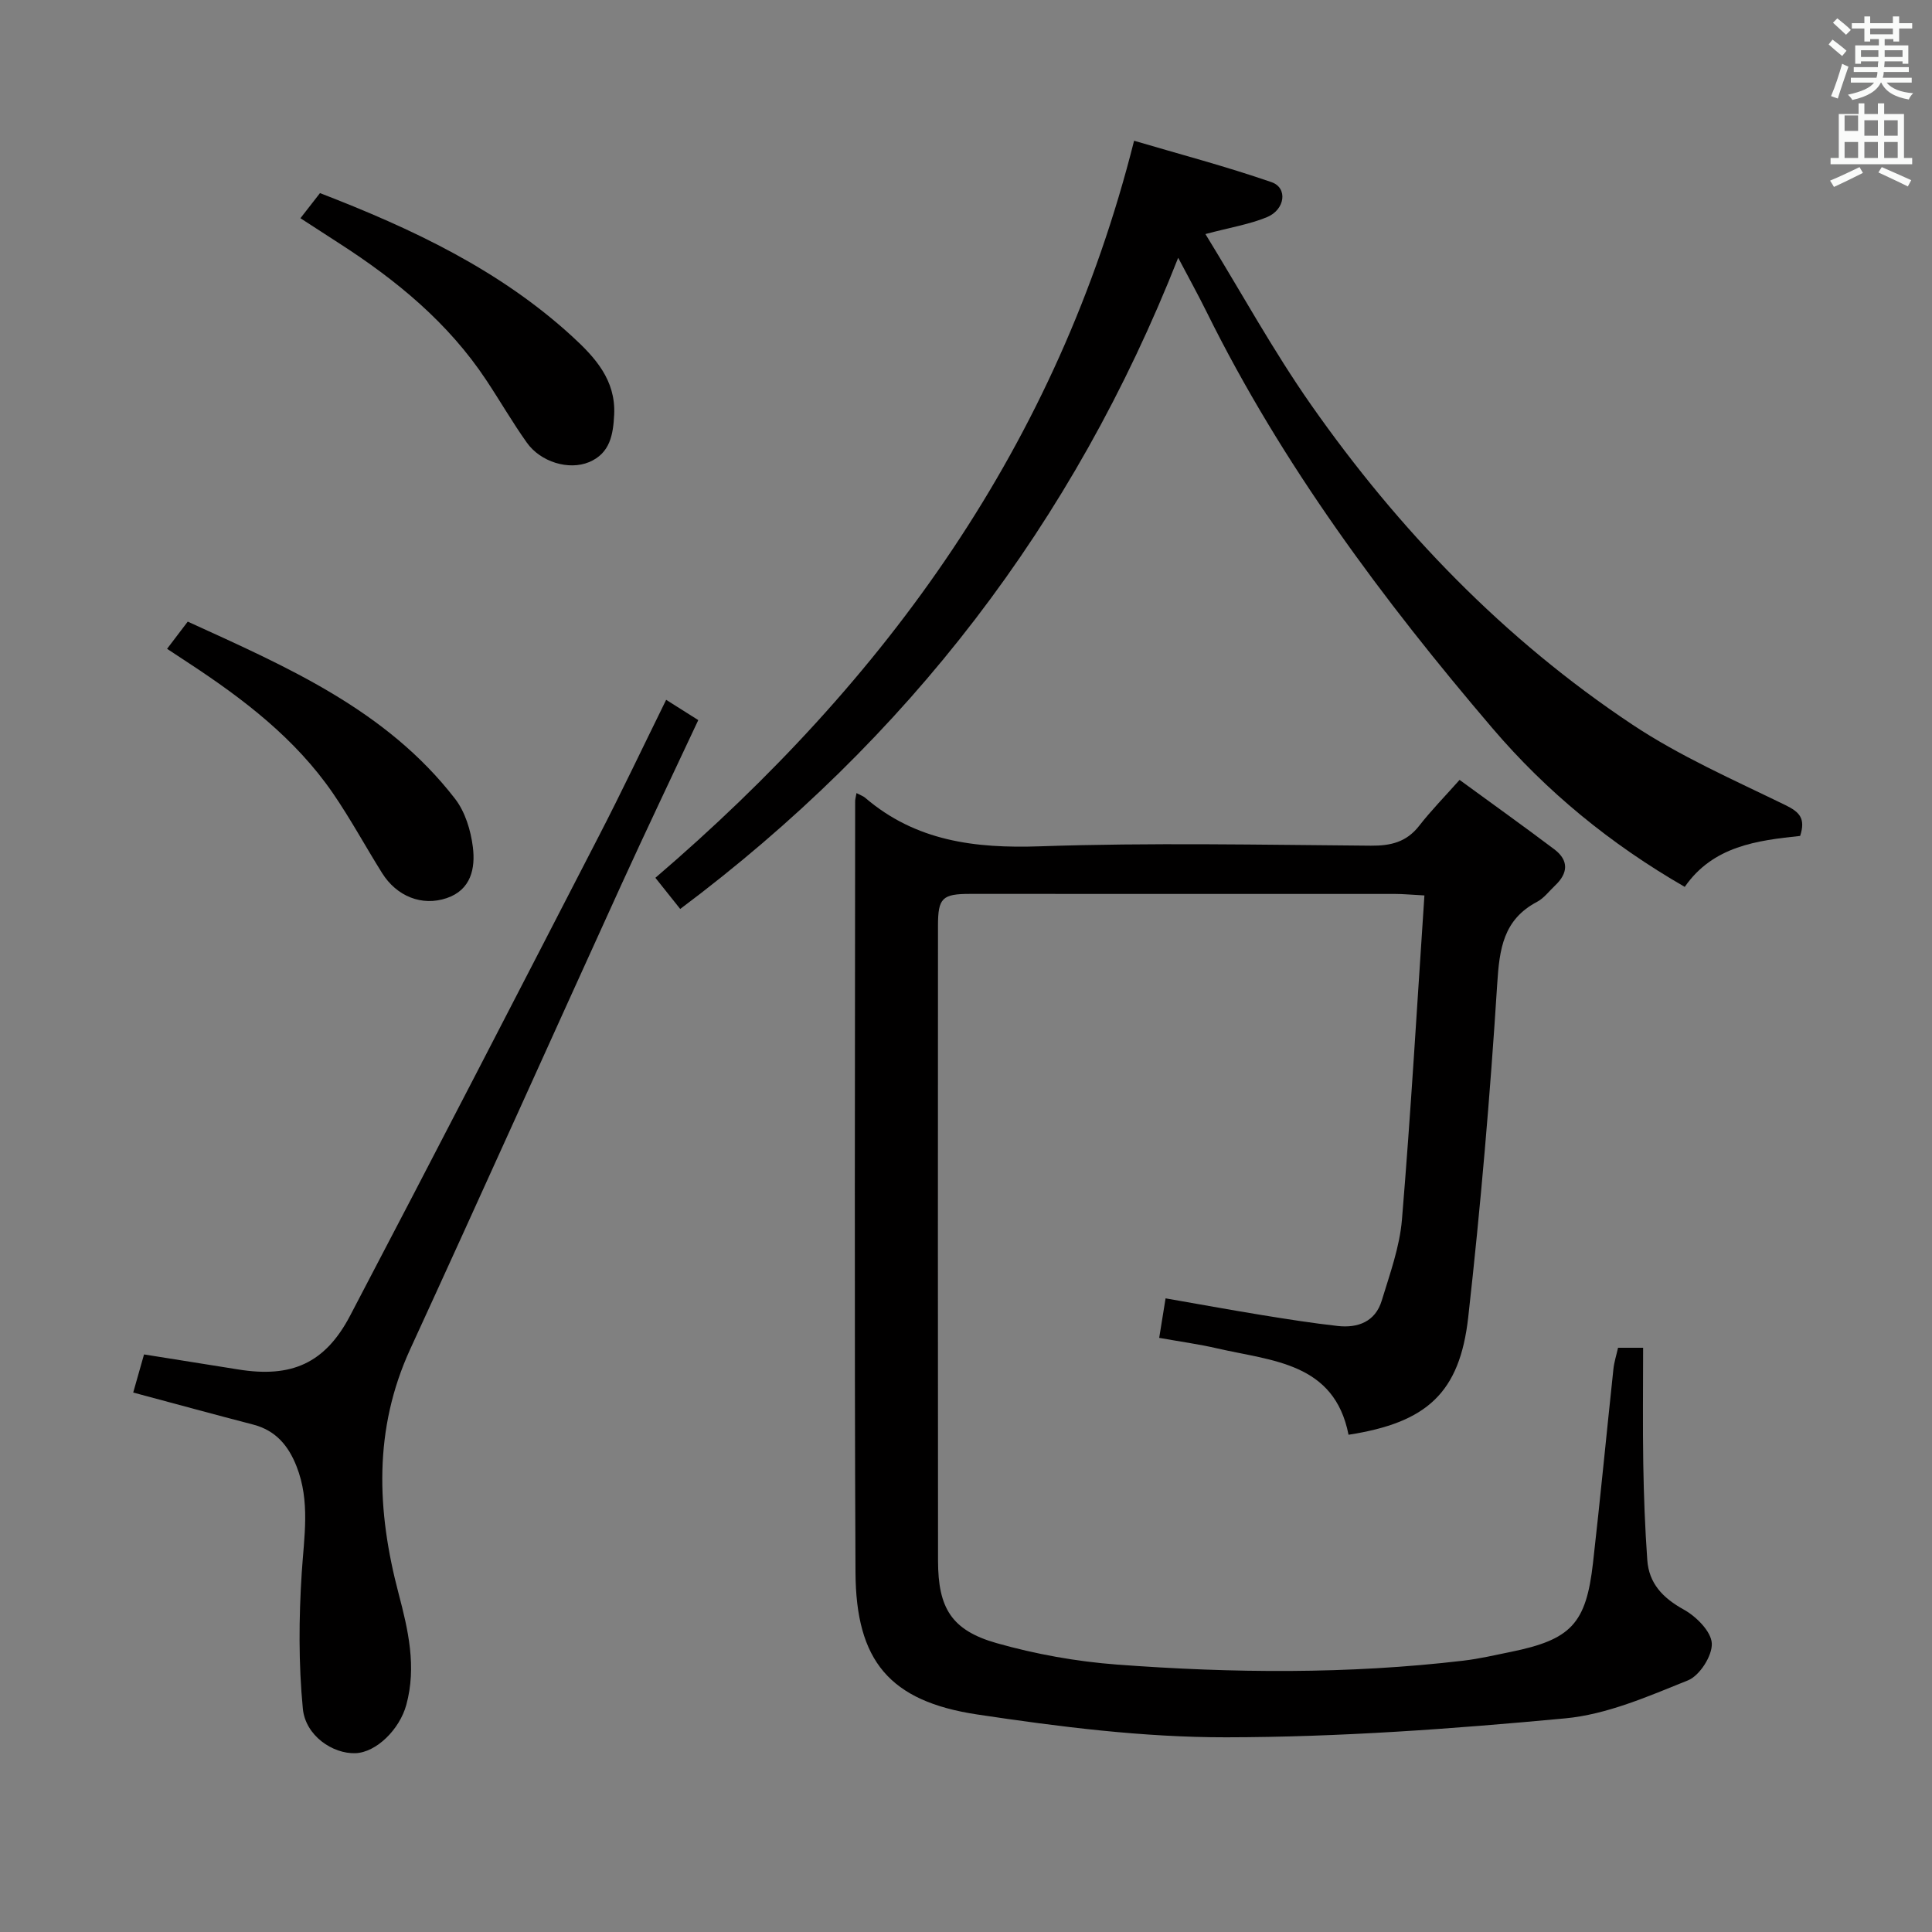 <svg enable-background="new 0 0 400 400" viewBox="0 0 400 400" xmlns="http://www.w3.org/2000/svg"><rect x="0" y="0" width="400" height="400" fill="#808080" stroke="none"/><path d="m378.6 9.2.8-1c.9.7 1.9 1.4 2.9 2.3l-.9 1.1c-1.1-.9-2-1.7-2.8-2.4zm.5 10.7c.9-2.1 1.6-4.3 2.3-6.7.4.2.8.4 1.3.6-.7 2.1-1.5 4.3-2.2 6.6zm.4-15.2.9-.9c1 .8 2 1.6 2.8 2.4l-1 1c-1-.9-1.9-1.8-2.7-2.5zm12.5-1.3h1.2v1.4h2.7v1.1h-2.7v2.7h-1.2v-.5h-1.8v1.3h4.9v3.8h-1.2v-.5h-3.7c0 .4-.1.9-.1 1.2h5.1v1h-5.2c0 .5-.1.9-.2 1.2h6v1h-5.2c1.1 1.3 2.9 2 5.5 2.2-.4.4-.7.8-.9 1.3-2.9-.5-4.8-1.6-5.7-3.5h-.1c-.8 1.7-2.7 2.9-5.9 3.6-.2-.4-.6-.8-.9-1.1 2.8-.6 4.6-1.4 5.4-2.5h-4.8v-1h5.3c.1-.3.2-.7.2-1.2h-4.9v-1h5c0-.4 0-.8.1-1.2h-3.6v.5h-1.2v-3.8h4.9v-1.3h-1.8v.5h-1.2v-2.7h-2.6v-1.1h2.6v-1.4h1.2v1.4h4.7v-1.4zm-6.7 8.4h3.6c0-.4 0-.9 0-1.4h-3.6zm1.9-4.7h4.7v-1.2h-4.7zm6.7 3.3h-3.7v1.4h3.7z" fill="#fafbfa"/><path d="m384.7 21.4h1.3v2.2h2.8v-2.2h1.3v2.2h4.1v9.1h1.7v1.3h-16.9v-1.3h1.7v-9.1h4.1v-2.2zm.3 13.2.7 1.2c-1.8.9-3.8 1.9-6 2.9-.2-.4-.5-.8-.8-1.3 2.4-1 4.4-2 6.1-2.8zm-3.1-7.5h2.8v-3.2h-2.8v4.2zm0 5.6h2.8v-3.3h-2.8zm4.1-4.6h2.8v-3.2h-2.8zm0 4.6h2.8v-3.3h-2.8zm3.6 1.9c2.1.9 4.1 1.8 6.1 2.7l-.7 1.3c-2.2-1.1-4.2-2-6.1-2.9zm3.3-9.7h-2.8v3.2h2.8zm-2.8 7.8h2.8v-3.3h-2.8z" fill="#fafbfa"/><g fill="#010000"><path d="m177.33 164.2c.92.48 1.41.64 1.77.95 10.52 9.02 22.78 10.53 36.23 10.07 22.8-.78 45.66-.31 68.49-.13 4.14.03 7.37-.74 10-4.11 2.44-3.14 5.25-6 8.37-9.51 7.07 5.16 13.39 9.68 19.6 14.36 3.08 2.32 2.87 4.98.14 7.54-1.21 1.14-2.27 2.59-3.69 3.34-7.01 3.7-7.8 9.75-8.26 17.03-1.46 23.03-3.43 46.05-6 68.98-1.76 15.69-8.58 21.82-24.78 24.33-2.94-14.98-15.85-15.26-27.19-17.88-3.85-.89-7.78-1.42-12.01-2.18.44-2.71.82-5.11 1.32-8.18 6.68 1.16 13.27 2.37 19.88 3.45 5.24.85 10.49 1.68 15.76 2.27 4.19.47 7.79-.9 9.11-5.24 1.68-5.52 3.72-11.12 4.19-16.8 1.84-22.17 3.13-44.39 4.65-67.1-2.86-.15-4.46-.31-6.05-.31-29.33-.01-58.66-.01-87.99-.01-5.78 0-6.67.83-6.67 6.59-.02 43.83-.03 87.66.01 131.49.01 9.79 2.8 14.39 12.12 17.04 8.08 2.29 16.53 3.81 24.91 4.44 23.92 1.79 47.87 2.01 71.76-.81 3.29-.39 6.53-1.15 9.78-1.81 12.48-2.55 15.6-5.8 17.03-18.4 1.52-13.37 2.8-26.78 4.23-40.16.15-1.44.61-2.85.96-4.41h5.19c0 8.1-.1 16.06.03 24.01.11 6.64.36 13.29.83 19.91.34 4.89 3.22 7.88 7.55 10.28 2.57 1.42 5.68 4.52 5.81 7 .13 2.55-2.51 6.68-4.93 7.66-8.23 3.31-16.76 7.06-25.43 7.87-23.31 2.18-46.76 3.89-70.15 3.92-17.19.02-34.49-2.16-51.54-4.72-18.21-2.74-25.15-11.12-25.24-29.44-.25-53.16-.09-106.32-.07-159.48-.03-.48.12-.94.28-1.85z"/><path d="m140.83 188.19c-2.09-2.63-3.71-4.66-5.14-6.45 47.91-41.04 83.26-89.68 99.11-152.6 9.34 2.76 19.03 5.31 28.47 8.58 3.38 1.17 2.82 5.68-.96 7.24-3.6 1.49-7.56 2.12-12.74 3.5 7.41 12.06 14.01 24.12 21.85 35.32 18.2 25.98 40.03 48.6 66.51 66.22 9.89 6.58 20.95 11.44 31.68 16.67 2.95 1.44 4.27 2.75 3.09 6.4-8.86.94-18.02 2.07-23.89 10.55-15.4-8.88-28.61-19.72-39.8-32.83-22.73-26.63-43.57-54.61-59.17-86.16-1.82-3.68-3.81-7.27-5.91-11.26-21.67 55-56.02 99.58-103.1 134.82z"/><path d="m137.92 144.89c2.46 1.56 4.38 2.77 6.65 4.2-5.41 11.56-10.76 22.75-15.91 34.04-14.6 32.05-29.02 64.18-43.72 96.18-7.64 16.63-6.94 33.46-2.42 50.6 1.99 7.56 3.76 15.16 1.6 23.07-1.39 5.08-6.21 9.85-10.54 10-4.66.16-10.33-3.58-10.88-9.22-.9-9.3-.83-18.78-.23-28.12.48-7.47 1.79-14.81-1.08-22.07-1.68-4.26-4.3-7.41-8.95-8.62-8.16-2.12-16.29-4.35-24.86-6.64.7-2.47 1.45-5.09 2.24-7.89 6.78 1.08 13.14 2.09 19.5 3.11 11 1.78 17.97-1.22 23.18-11.16 17.3-32.98 34.37-66.08 51.44-99.18 4.72-9.13 9.12-18.43 13.98-28.3z"/><path d="m34.59 134.33c1.56-2.06 2.76-3.63 4.28-5.63 20.47 9.35 41.1 18.23 55.36 36.7 2.08 2.7 3.24 6.52 3.67 9.97.55 4.37-.36 8.87-5.43 10.58-5.13 1.73-10.35-.38-13.36-5.19-3.44-5.49-6.53-11.21-10.19-16.54-7.77-11.3-18.47-19.47-29.79-26.9-1.38-.91-2.75-1.81-4.54-2.99z"/><path d="m62.2 45.18c1.61-2.06 2.81-3.6 4.05-5.2 19.09 7.37 37.21 15.9 52.27 29.72 4.68 4.29 8.97 8.98 8.64 16.1-.2 4.16-.84 8.06-5.21 9.88-4.19 1.74-10.02-.02-12.87-4.03-2.98-4.19-5.56-8.67-8.41-12.96-7.87-11.88-18.6-20.69-30.44-28.31-2.51-1.62-5.01-3.24-8.03-5.2z"/></g></svg>